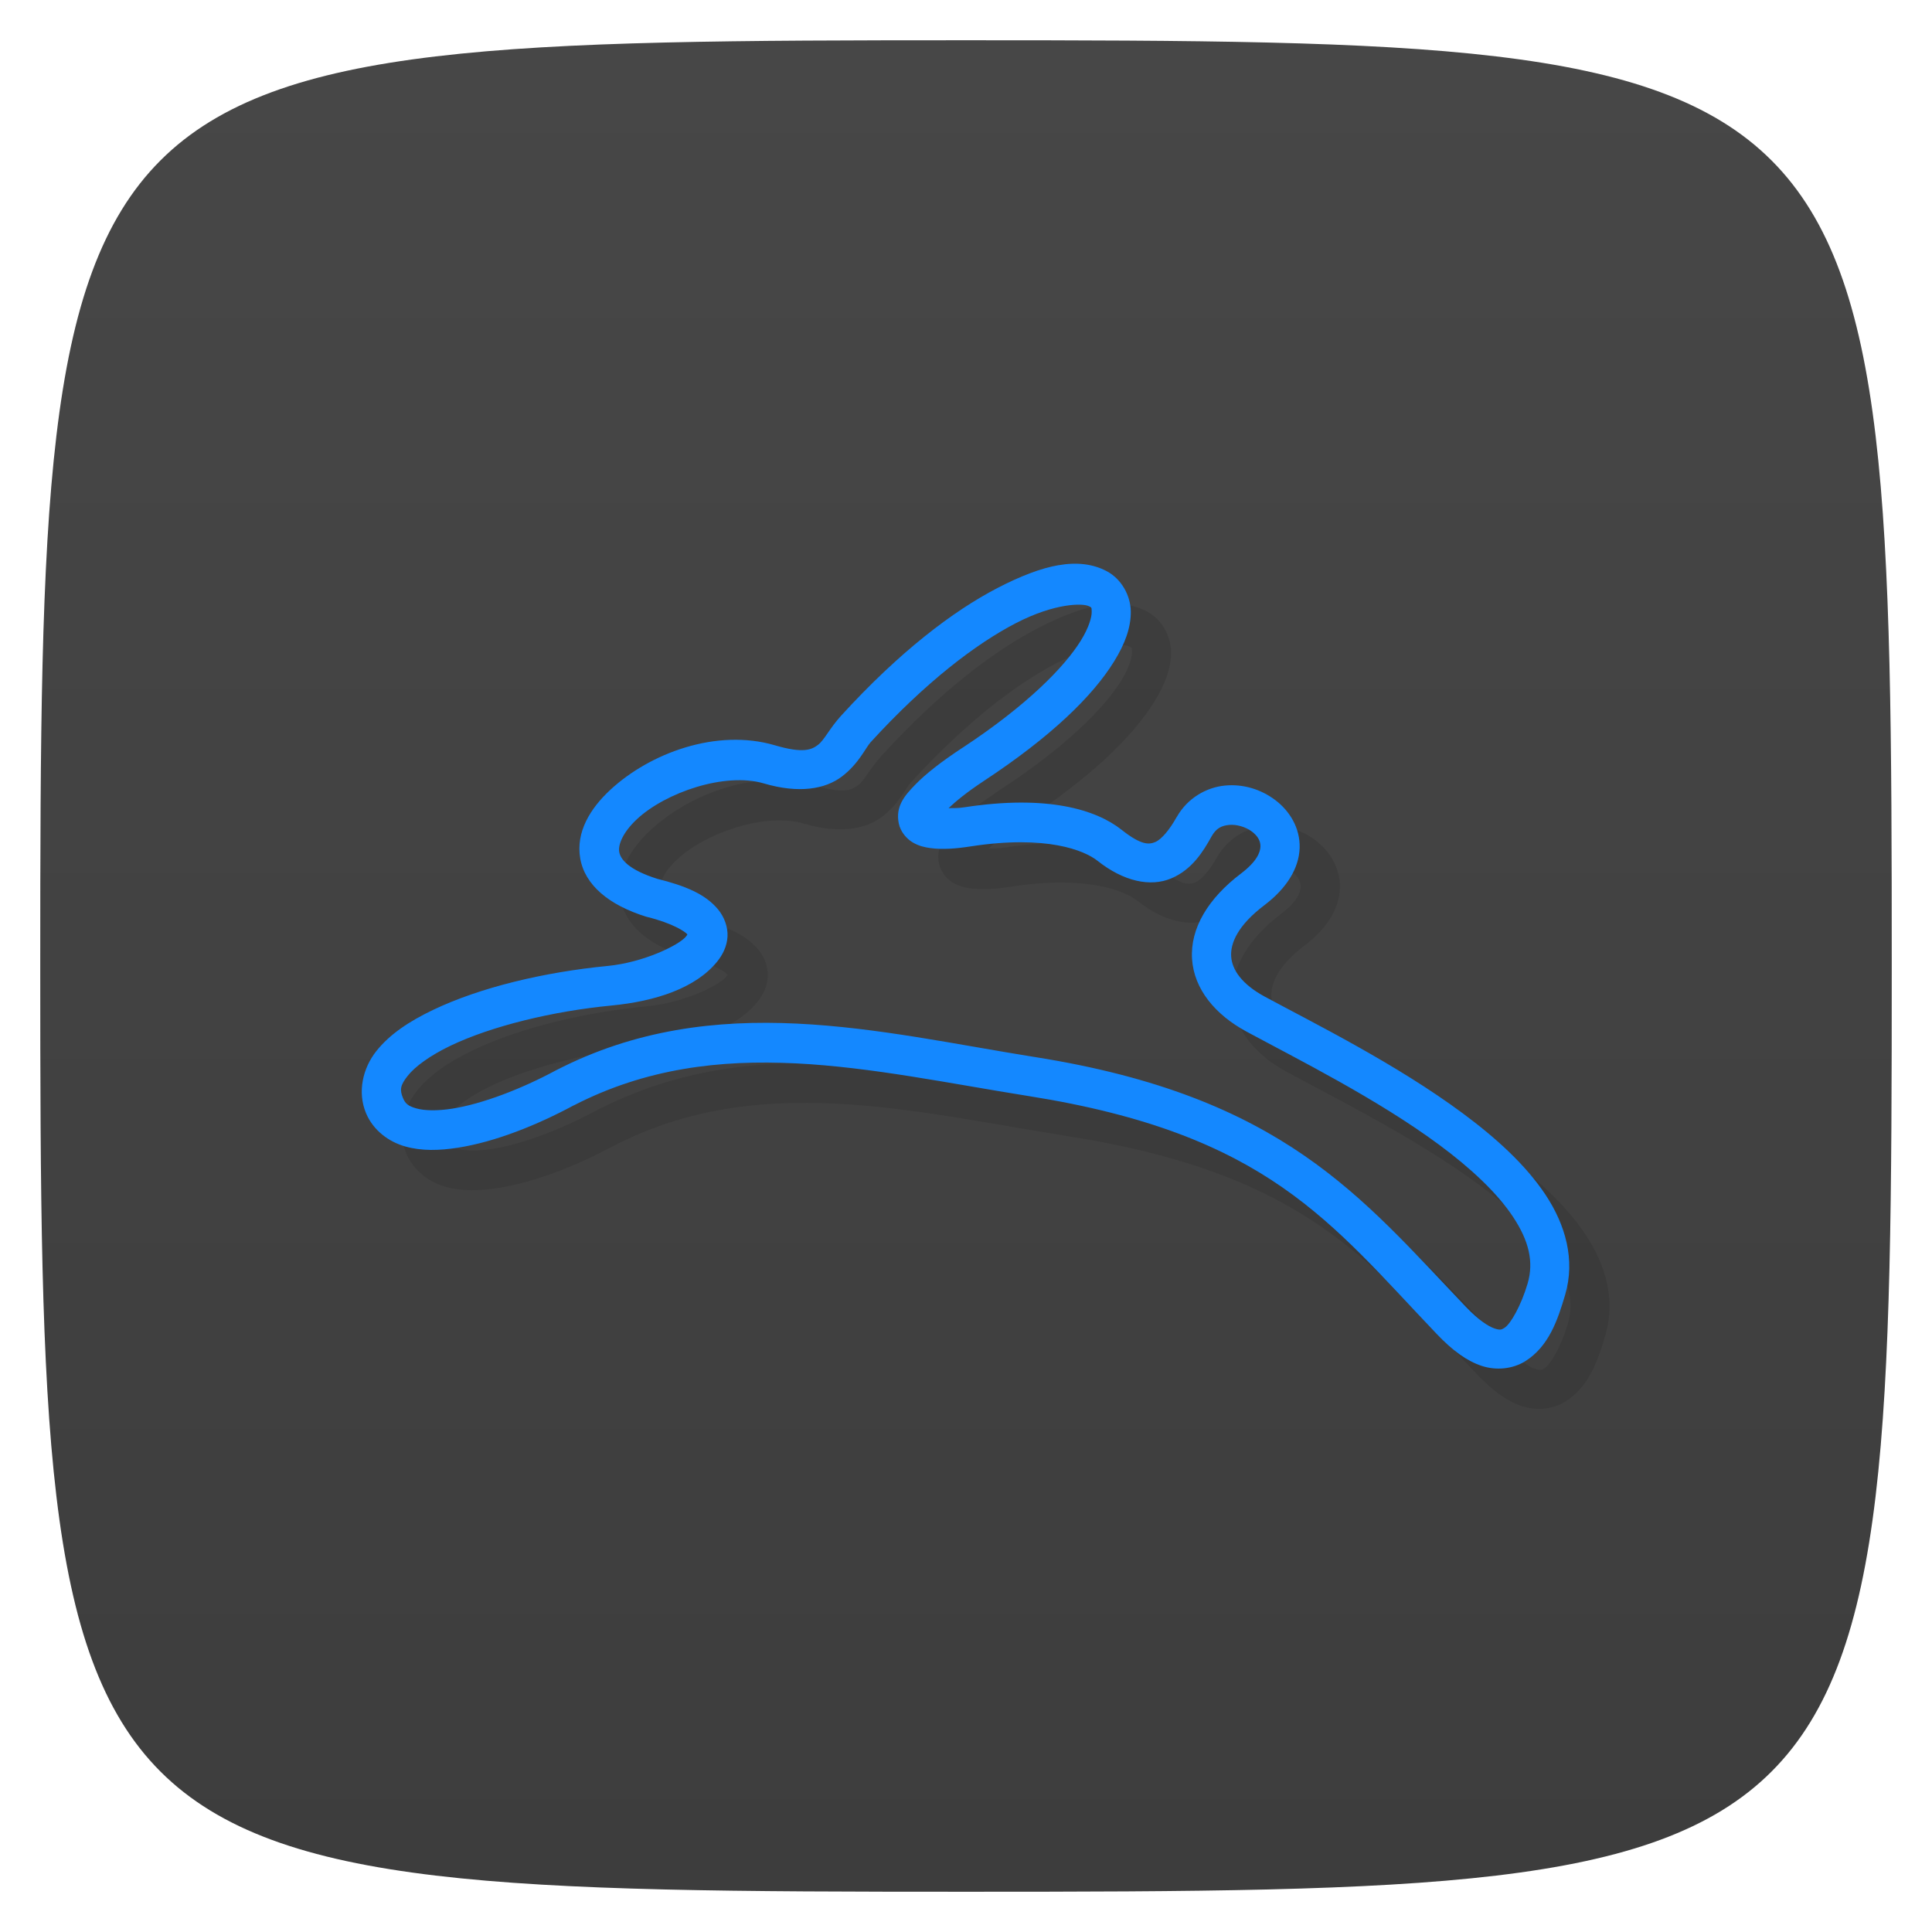<svg viewBox="0 0 48 48" xmlns="http://www.w3.org/2000/svg" xmlns:xlink="http://www.w3.org/1999/xlink">
  <linearGradient id="a" gradientTransform="matrix(0 -1 1 0 -0 48)" gradientUnits="userSpaceOnUse" x1="1" x2="47">
    <stop offset="0" stop-color="#3d3d3d"/>
    <stop offset="1" stop-color="#474747"/>
  </linearGradient>
  <path d="m47 24c0 22.703-.297 23-23 23-22.703 0-23-.297-23-23 0-22.703.297-23 23-23 22.703 0 23 .297 23 23z" fill="url(#a)"/>
  <path d="m27.307 15.04c-.455.078-.961.277-1.52.566-1.116.578-2.448 1.596-3.885 3.17-.295.324-.419.607-.578.729-.159.122-.368.219-1.07.012-1.456-.428-3.115.198-4.096 1.111-.491.457-.857 1.044-.742 1.701.115.657.708 1.156 1.635 1.445l.014.004.016.004c.631.156.945.365 1 .436.029.035.009.011 0-.006 0-.016.006.002-.037.055-.171.213-1.051.645-1.949.732-1.575.153-3.165.531-4.34 1.094-.587.281-1.076.604-1.408 1.025-.332.421-.474 1.013-.252 1.541.178.424.563.709.971.824.408.116.849.104 1.313.031.928-.146 1.961-.559 2.885-1.057l-.008.006c3.583-1.846 7.358-.861 11.297-.232h.002c5.941.942 7.496 3.14 10.143 5.914.383.402.736.664 1.111.789.376.125.785.072 1.082-.113.593-.371.812-1.035.994-1.65.258-.871.008-1.74-.486-2.486-.495-.746-1.23-1.412-2.057-2.025-1.653-1.226-3.691-2.236-4.918-2.898-.574-.311-.815-.67-.836-1-.021-.333.169-.777.828-1.275.548-.416.855-.91.873-1.414.018-.504-.255-.933-.607-1.197-.352-.265-.794-.403-1.25-.359-.456.044-.932.309-1.199.787h-.002c-.175.315-.377.552-.527.615-.15.064-.344.09-.838-.303-.634-.502-1.848-.876-3.908-.559-.174.027-.262.017-.391.021.19-.178.443-.389.877-.676 1.671-1.101 2.704-2.106 3.238-2.973.267-.433.418-.837.412-1.24-.006-.403-.238-.805-.59-.994-.352-.189-.754-.231-1.209-.152zm.744 1.018c.069.037.07.023.072.145.002.121-.063.377-.268.709-.41.664-1.347 1.616-2.941 2.666h-.002c-.537.354-.913.649-1.176.92-.263.271-.493.539-.406.961.043.211.201.386.35.473.149.086.291.119.439.139.296.039.624.016 1-.043 1.883-.29 2.823.101 3.147.357.65.516 1.316.657 1.834.438.517-.219.792-.665 1-1.041.116-.207.251-.269.436-.287.185-.018.413.049.566.164.153.115.218.241.213.377-.005.136-.085.365-.482.666-.818.619-1.265 1.364-1.217 2.121.048.758.583 1.39 1.35 1.805 1.259.68 3.253 1.674 4.801 2.822.774.574 1.43 1.187 1.822 1.779.393.592.525 1.118.363 1.664-.16.541-.42 1-.572 1.096-.076.047-.105.064-.25.016-.145-.048-.394-.204-.711-.537-2.604-2.729-4.544-5.228-10.699-6.205h-.002c-3.872-.618-7.947-1.71-11.903.328l-.004.002-.004.002c-.85.458-1.82.831-2.57.949-.375.059-.693.051-.893-.006-.2-.057-.273-.117-.332-.258-.087-.208-.064-.321.117-.551.181-.23.556-.505 1.063-.748 1.013-.485 2.531-.859 4.01-1 1.085-.106 2.085-.431 2.619-1.094.133-.166.24-.374.254-.617.013-.243-.083-.494-.238-.68-.311-.372-.795-.58-1.523-.76l.029.008c-.748-.234-.929-.5-.959-.674-.03-.173.088-.484.443-.814.71-.661 2.183-1.169 3.147-.887.873.258 1.53.145 1.947-.174.417-.319.584-.71.709-.848 1.374-1.504 2.631-2.453 3.609-2.959.979-.507 1.672-.496 1.811-.422z" opacity=".1"/>
  <path d="m26.307 14.04c-.455.078-.961.277-1.52.566-1.116.578-2.448 1.596-3.885 3.17-.295.324-.419.607-.578.729-.159.122-.368.219-1.07.012-1.456-.428-3.115.198-4.096 1.111-.491.457-.857 1.044-.742 1.701.115.657.708 1.156 1.635 1.445l.014.004.016.004c.631.156.945.365 1 .436.029.035.009.011 0-.006 0-.016.006.002-.037.055-.171.213-1.051.645-1.949.732-1.575.153-3.165.531-4.34 1.094-.587.281-1.076.604-1.408 1.025-.332.421-.474 1.013-.252 1.541.178.424.563.709.971.824.408.116.849.104 1.313.031.928-.146 1.961-.559 2.885-1.057l-.008.006c3.583-1.846 7.358-.861 11.297-.232h.002c5.941.942 7.496 3.14 10.143 5.914.383.402.736.664 1.111.789.376.125.785.072 1.082-.113.593-.371.812-1.035.994-1.65.258-.871.008-1.74-.486-2.486-.495-.746-1.23-1.412-2.057-2.025-1.653-1.226-3.691-2.236-4.918-2.898-.574-.311-.815-.67-.836-1-.021-.333.169-.777.828-1.275.548-.416.855-.91.873-1.414.018-.504-.255-.933-.607-1.197-.352-.265-.794-.403-1.25-.359-.456.044-.932.309-1.199.787h-.002c-.175.315-.377.552-.527.615-.15.064-.344.09-.838-.303-.634-.502-1.848-.876-3.908-.559-.174.027-.262.017-.391.021.19-.178.443-.389.877-.676 1.671-1.101 2.704-2.106 3.238-2.973.267-.433.418-.837.412-1.24-.006-.403-.238-.805-.59-.994-.352-.189-.754-.231-1.209-.152zm.744 1.018c.069.037.07.023.072.145.002.121-.063.377-.268.709-.41.664-1.347 1.616-2.941 2.666h-.002c-.537.354-.913.649-1.176.92-.263.271-.493.539-.406.961.043.211.201.386.35.473.149.086.291.119.439.139.296.039.624.016 1-.043 1.883-.29 2.823.101 3.147.357.65.516 1.316.657 1.834.438.517-.219.792-.665 1-1.041.116-.207.251-.269.436-.287.185-.018.413.049.566.164.153.115.218.241.213.377-.005.136-.085.365-.482.666-.818.619-1.265 1.364-1.217 2.121.048.758.583 1.39 1.35 1.805 1.259.68 3.253 1.674 4.801 2.822.774.574 1.43 1.187 1.822 1.779.393.592.525 1.118.363 1.664-.16.541-.42 1-.572 1.096-.076.047-.105.064-.25.016-.145-.048-.394-.204-.711-.537-2.604-2.729-4.544-5.228-10.699-6.205h-.002c-3.872-.618-7.947-1.71-11.903.328l-.004.002-.004.002c-.85.458-1.82.831-2.57.949-.375.059-.693.051-.893-.006-.2-.057-.273-.117-.332-.258-.087-.208-.064-.321.117-.551.181-.23.556-.505 1.063-.748 1.013-.485 2.531-.859 4.01-1 1.085-.106 2.085-.431 2.619-1.094.133-.166.24-.374.254-.617.013-.243-.083-.494-.238-.68-.311-.372-.795-.58-1.523-.76l.029.008c-.748-.234-.929-.5-.959-.674-.03-.173.088-.484.443-.814.71-.661 2.183-1.169 3.147-.887.873.258 1.53.145 1.947-.174.417-.319.584-.71.709-.848 1.374-1.504 2.631-2.453 3.609-2.959.979-.507 1.672-.496 1.811-.422z" fill="#1488ff"/>
</svg>

